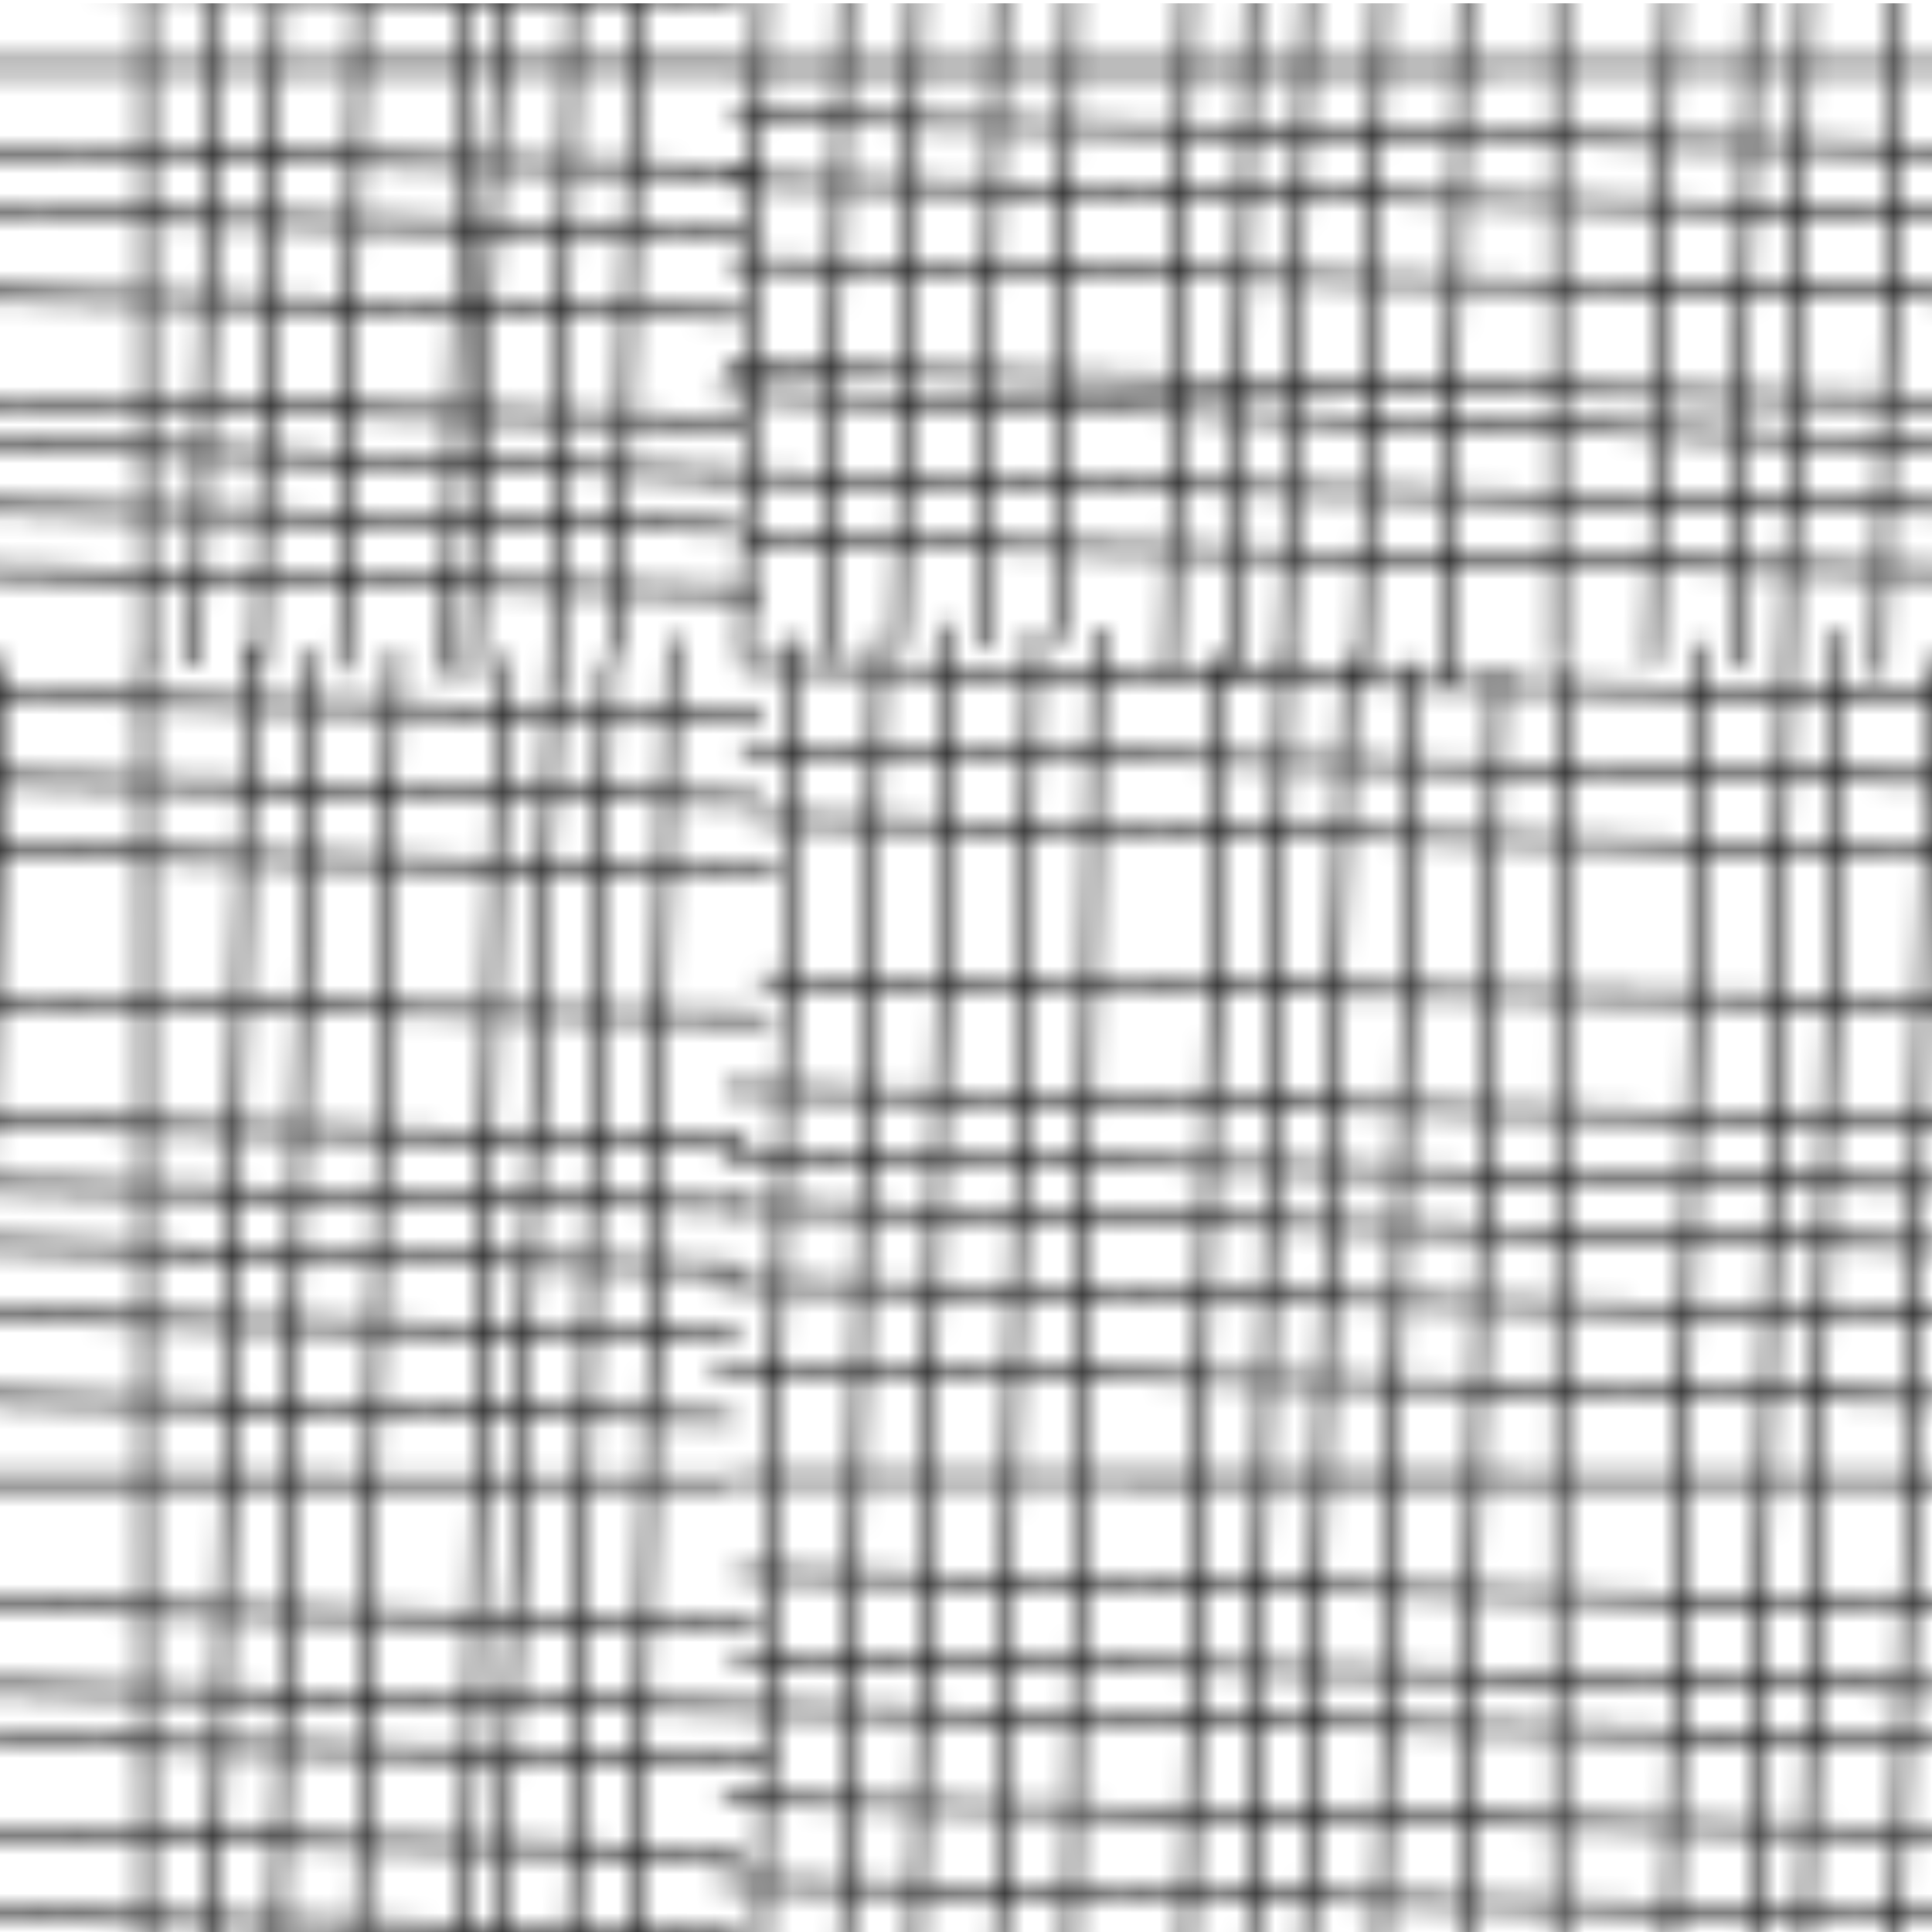 <?xml version="1.0" encoding="utf-8"?>
<!DOCTYPE svg PUBLIC "-//W3C//DTD SVG 1.1//EN" "http://www.w3.org/Graphics/SVG/1.1/DTD/svg11.dtd">
<svg version="1.1" id="Ebene_1" xmlns="http://www.w3.org/2000/svg" xmlns:xlink="http://www.w3.org/1999/xlink"
	 viewBox="0 0 100 100" xml:space="preserve">
<pattern  x="-461.5" y="434.5" width="100" height="100" patternUnits="userSpaceOnUse" id="uc_collective" viewBox="100.862 -200.814 100 100" overflow="visible">
	<g>
		<polygon fill="none" points="100.862,-200.814 200.862,-200.814 200.862,-100.814 100.862,-100.814 		"/>
		<g>
			<defs>
				<rect id="SVGID_1_" x="100.862" y="-200.814" width="100" height="100"/>
			</defs>
			<clipPath id="SVGID_2_">
				<use xlink:href="#SVGID_1_"  overflow="visible"/>
			</clipPath>
			<g clip-path="url(#SVGID_2_)">
				<path fill="none" stroke="#000000" stroke-width="0.5" stroke-miterlimit="10" d="M163.882-200.007"/>

					<line fill="none" stroke="#000000" stroke-width="0.5" stroke-miterlimit="10" x1="162.382" y1="-301.257" x2="159.632" y2="-200.257"/>

					<line fill="none" stroke="#000000" stroke-width="0.5" stroke-miterlimit="10" x1="128.882" y1="-301.257" x2="126.132" y2="-200.257"/>

					<line fill="none" stroke="#000000" stroke-width="0.5" stroke-miterlimit="10" x1="132.132" y1="-301.257" x2="128.884" y2="-200.674"/>

					<line fill="none" stroke="#000000" stroke-width="0.5" stroke-miterlimit="10" x1="125.632" y1="-301.507" x2="122.882" y2="-200.507"/>

					<line fill="none" stroke="#000000" stroke-width="0.5" stroke-miterlimit="10" x1="154.882" y1="-301.757" x2="152.132" y2="-200.757"/>

					<line fill="none" stroke="#000000" stroke-width="0.5" stroke-miterlimit="10" x1="139.882" y1="-300.757" x2="137.132" y2="-199.757"/>

					<line fill="none" stroke="#000000" stroke-width="0.5" stroke-miterlimit="10" x1="135.632" y1="-301.007" x2="132.882" y2="-200.007"/>

					<line fill="none" stroke="#000000" stroke-width="0.5" stroke-miterlimit="10" x1="178.55" y1="-301.59" x2="175.8" y2="-200.59"/>

					<line fill="none" stroke="#000000" stroke-width="0.5" stroke-miterlimit="10" x1="182.8" y1="-301.59" x2="180.05" y2="-200.59"/>

					<line fill="none" stroke="#000000" stroke-width="0.5" stroke-miterlimit="10" x1="191.05" y1="-300.341" x2="186.8" y2="-200.09"/>

					<line fill="none" stroke="#000000" stroke-width="0.5" stroke-miterlimit="10" x1="193.8" y1="-301.09" x2="191.05" y2="-200.09"/>

					<line fill="none" stroke="#000000" stroke-width="0.5" stroke-miterlimit="10" x1="188.3" y1="-301.34" x2="185.55" y2="-200.34"/>
			</g>
			<path clip-path="url(#SVGID_2_)" fill="none" stroke="#000000" stroke-width="0.5" stroke-miterlimit="10" d="M101.507-200.382"
				/>
			<g clip-path="url(#SVGID_2_)">

					<line fill="none" stroke="#000000" stroke-width="0.5" stroke-miterlimit="10" x1="203.632" y1="-202.257" x2="200.882" y2="-101.257"/>
				<g>

						<line fill="none" stroke="#000000" stroke-width="0.5" stroke-miterlimit="10" x1="301.757" y1="-198.132" x2="200.757" y2="-200.882"/>

						<line fill="none" stroke="#000000" stroke-width="0.5" stroke-miterlimit="10" x1="301.757" y1="-193.882" x2="200.757" y2="-196.632"/>

						<line fill="none" stroke="#000000" stroke-width="0.5" stroke-miterlimit="10" x1="300.507" y1="-135.132" x2="199.507" y2="-137.882"/>

						<line fill="none" stroke="#000000" stroke-width="0.5" stroke-miterlimit="10" x1="300.507" y1="-131.882" x2="200.341" y2="-131.798"/>

						<line fill="none" stroke="#000000" stroke-width="0.5" stroke-miterlimit="10" x1="300.757" y1="-139.382" x2="199.757" y2="-142.132"/>

						<line fill="none" stroke="#000000" stroke-width="0.5" stroke-miterlimit="10" x1="300.757" y1="-172.882" x2="199.757" y2="-175.632"/>

						<line fill="none" stroke="#000000" stroke-width="0.5" stroke-miterlimit="10" x1="300.757" y1="-169.632" x2="200.174" y2="-172.879"/>

						<line fill="none" stroke="#000000" stroke-width="0.5" stroke-miterlimit="10" x1="301.007" y1="-176.132" x2="200.007" y2="-178.882"/>

						<line fill="none" stroke="#000000" stroke-width="0.5" stroke-miterlimit="10" x1="301.257" y1="-146.882" x2="200.257" y2="-149.632"/>

						<line fill="none" stroke="#000000" stroke-width="0.5" stroke-miterlimit="10" x1="301.507" y1="-151.132" x2="200.507" y2="-153.882"/>
					<path fill="none" stroke="#000000" stroke-width="0.5" stroke-miterlimit="10" d="M200.507-103.132"/>

						<line fill="none" stroke="#000000" stroke-width="0.5" stroke-miterlimit="10" x1="301.757" y1="-104.632" x2="200.757" y2="-107.382"/>

						<line fill="none" stroke="#000000" stroke-width="0.5" stroke-miterlimit="10" x1="300.257" y1="-161.882" x2="199.257" y2="-164.632"/>

						<line fill="none" stroke="#000000" stroke-width="0.5" stroke-miterlimit="10" x1="300.257" y1="-158.632" x2="200.507" y2="-158.798"/>

						<line fill="none" stroke="#000000" stroke-width="0.5" stroke-miterlimit="10" x1="300.507" y1="-166.132" x2="199.507" y2="-168.882"/>

						<line fill="none" stroke="#000000" stroke-width="0.5" stroke-miterlimit="10" x1="301.09" y1="-123.214" x2="200.09" y2="-125.964"/>

						<line fill="none" stroke="#000000" stroke-width="0.5" stroke-miterlimit="10" x1="301.09" y1="-118.964" x2="200.09" y2="-121.714"/>

						<line fill="none" stroke="#000000" stroke-width="0.5" stroke-miterlimit="10" x1="301.34" y1="-126.464" x2="200.34" y2="-129.214"/>

						<line fill="none" stroke="#000000" stroke-width="0.5" stroke-miterlimit="10" x1="299.841" y1="-110.714" x2="199.59" y2="-114.964"/>

						<line fill="none" stroke="#000000" stroke-width="0.5" stroke-miterlimit="10" x1="300.59" y1="-107.964" x2="199.59" y2="-110.714"/>

						<line fill="none" stroke="#000000" stroke-width="0.5" stroke-miterlimit="10" x1="300.84" y1="-113.464" x2="199.84" y2="-116.214"/>
				</g>
			</g>
			<g clip-path="url(#SVGID_2_)">
				<g>

						<line fill="none" stroke="#000000" stroke-width="0.5" stroke-miterlimit="10" x1="103.632" y1="-202.257" x2="100.882" y2="-101.257"/>

						<line fill="none" stroke="#000000" stroke-width="0.5" stroke-miterlimit="10" x1="107.882" y1="-202.257" x2="105.132" y2="-101.257"/>
					<path fill="none" stroke="#000000" stroke-width="0.5" stroke-miterlimit="10" d="M163.882-100.007"/>
					<path fill="none" stroke="#000000" stroke-width="0.5" stroke-miterlimit="10" d="M166.632-201.007"/>

						<line fill="none" stroke="#000000" stroke-width="0.5" stroke-miterlimit="10" x1="169.882" y1="-201.007" x2="169.966" y2="-100.841"/>

						<line fill="none" stroke="#000000" stroke-width="0.5" stroke-miterlimit="10" x1="162.382" y1="-201.257" x2="159.632" y2="-100.257"/>

						<line fill="none" stroke="#000000" stroke-width="0.5" stroke-miterlimit="10" x1="128.882" y1="-201.257" x2="126.132" y2="-100.257"/>

						<line fill="none" stroke="#000000" stroke-width="0.5" stroke-miterlimit="10" x1="132.132" y1="-201.257" x2="128.884" y2="-100.674"/>

						<line fill="none" stroke="#000000" stroke-width="0.5" stroke-miterlimit="10" x1="125.632" y1="-201.507" x2="122.882" y2="-100.507"/>

						<line fill="none" stroke="#000000" stroke-width="0.5" stroke-miterlimit="10" x1="115.882" y1="-202.757" x2="113.132" y2="-101.757"/>

						<line fill="none" stroke="#000000" stroke-width="0.5" stroke-miterlimit="10" x1="119.132" y1="-202.757" x2="117.134" y2="-102.173"/>

						<line fill="none" stroke="#000000" stroke-width="0.5" stroke-miterlimit="10" x1="111.632" y1="-203.007" x2="108.882" y2="-102.007"/>

						<line fill="none" stroke="#000000" stroke-width="0.5" stroke-miterlimit="10" x1="154.882" y1="-201.757" x2="152.132" y2="-100.757"/>

						<line fill="none" stroke="#000000" stroke-width="0.5" stroke-miterlimit="10" x1="157.634" y1="-202.674" x2="154.884" y2="-101.674"/>

						<line fill="none" stroke="#000000" stroke-width="0.5" stroke-miterlimit="10" x1="150.632" y1="-202.007" x2="147.882" y2="-101.007"/>
					<path fill="none" stroke="#000000" stroke-width="0.5" stroke-miterlimit="10" d="M198.632-101.007"/>
					<path fill="none" stroke="#000000" stroke-width="0.5" stroke-miterlimit="10" d="M201.382-202.007"/>

						<line fill="none" stroke="#000000" stroke-width="0.5" stroke-miterlimit="10" x1="197.132" y1="-202.257" x2="194.382" y2="-101.257"/>

						<line fill="none" stroke="#000000" stroke-width="0.5" stroke-miterlimit="10" x1="139.882" y1="-200.757" x2="137.132" y2="-99.757"/>

						<line fill="none" stroke="#000000" stroke-width="0.5" stroke-miterlimit="10" x1="143.132" y1="-200.757" x2="142.966" y2="-101.007"/>

						<line fill="none" stroke="#000000" stroke-width="0.5" stroke-miterlimit="10" x1="135.632" y1="-201.007" x2="132.882" y2="-100.007"/>

						<line fill="none" stroke="#000000" stroke-width="0.5" stroke-miterlimit="10" x1="178.55" y1="-201.59" x2="175.8" y2="-100.59"/>

						<line fill="none" stroke="#000000" stroke-width="0.5" stroke-miterlimit="10" x1="182.8" y1="-201.59" x2="180.05" y2="-100.59"/>

						<line fill="none" stroke="#000000" stroke-width="0.5" stroke-miterlimit="10" x1="175.3" y1="-201.84" x2="172.55" y2="-100.84"/>

						<line fill="none" stroke="#000000" stroke-width="0.5" stroke-miterlimit="10" x1="191.05" y1="-200.341" x2="186.8" y2="-100.09"/>

						<line fill="none" stroke="#000000" stroke-width="0.5" stroke-miterlimit="10" x1="193.8" y1="-201.09" x2="191.05" y2="-100.09"/>

						<line fill="none" stroke="#000000" stroke-width="0.5" stroke-miterlimit="10" x1="188.3" y1="-201.34" x2="185.55" y2="-100.34"/>
				</g>
				<g>

						<line fill="none" stroke="#000000" stroke-width="0.5" stroke-miterlimit="10" x1="201.757" y1="-198.132" x2="100.757" y2="-200.882"/>

						<line fill="none" stroke="#000000" stroke-width="0.5" stroke-miterlimit="10" x1="201.757" y1="-193.882" x2="100.757" y2="-196.632"/>

						<line fill="none" stroke="#000000" stroke-width="0.5" stroke-miterlimit="10" x1="200.507" y1="-135.132" x2="99.507" y2="-137.882"/>

						<line fill="none" stroke="#000000" stroke-width="0.5" stroke-miterlimit="10" x1="200.507" y1="-131.882" x2="100.341" y2="-131.798"/>

						<line fill="none" stroke="#000000" stroke-width="0.5" stroke-miterlimit="10" x1="200.757" y1="-139.382" x2="99.757" y2="-142.132"/>

						<line fill="none" stroke="#000000" stroke-width="0.5" stroke-miterlimit="10" x1="200.757" y1="-172.882" x2="99.757" y2="-175.632"/>

						<line fill="none" stroke="#000000" stroke-width="0.5" stroke-miterlimit="10" x1="200.757" y1="-169.632" x2="100.174" y2="-172.879"/>

						<line fill="none" stroke="#000000" stroke-width="0.5" stroke-miterlimit="10" x1="201.007" y1="-176.132" x2="100.007" y2="-178.882"/>
					<path fill="none" stroke="#000000" stroke-width="0.5" stroke-miterlimit="10" d="M101.257-188.632"/>
					<path fill="none" stroke="#000000" stroke-width="0.5" stroke-miterlimit="10" d="M202.257-185.882"/>

						<line fill="none" stroke="#000000" stroke-width="0.5" stroke-miterlimit="10" x1="202.257" y1="-182.632" x2="101.673" y2="-184.629"/>

						<line fill="none" stroke="#000000" stroke-width="0.5" stroke-miterlimit="10" x1="202.507" y1="-190.132" x2="101.507" y2="-192.882"/>

						<line fill="none" stroke="#000000" stroke-width="0.5" stroke-miterlimit="10" x1="201.257" y1="-146.882" x2="100.257" y2="-149.632"/>

						<line fill="none" stroke="#000000" stroke-width="0.5" stroke-miterlimit="10" x1="202.174" y1="-144.129" x2="101.174" y2="-146.879"/>

						<line fill="none" stroke="#000000" stroke-width="0.5" stroke-miterlimit="10" x1="201.507" y1="-151.132" x2="100.507" y2="-153.882"/>
					<path fill="none" stroke="#000000" stroke-width="0.5" stroke-miterlimit="10" d="M100.507-103.132"/>
					<path fill="none" stroke="#000000" stroke-width="0.5" stroke-miterlimit="10" d="M201.507-100.382"/>

						<line fill="none" stroke="#000000" stroke-width="0.5" stroke-miterlimit="10" x1="201.757" y1="-104.632" x2="100.757" y2="-107.382"/>

						<line fill="none" stroke="#000000" stroke-width="0.5" stroke-miterlimit="10" x1="200.257" y1="-161.882" x2="99.257" y2="-164.632"/>

						<line fill="none" stroke="#000000" stroke-width="0.5" stroke-miterlimit="10" x1="200.257" y1="-158.632" x2="100.507" y2="-158.798"/>

						<line fill="none" stroke="#000000" stroke-width="0.5" stroke-miterlimit="10" x1="200.507" y1="-166.132" x2="99.507" y2="-168.882"/>

						<line fill="none" stroke="#000000" stroke-width="0.5" stroke-miterlimit="10" x1="201.09" y1="-123.214" x2="100.09" y2="-125.964"/>

						<line fill="none" stroke="#000000" stroke-width="0.5" stroke-miterlimit="10" x1="201.09" y1="-118.964" x2="100.09" y2="-121.714"/>

						<line fill="none" stroke="#000000" stroke-width="0.5" stroke-miterlimit="10" x1="201.34" y1="-126.464" x2="100.34" y2="-129.214"/>

						<line fill="none" stroke="#000000" stroke-width="0.5" stroke-miterlimit="10" x1="199.841" y1="-110.714" x2="99.59" y2="-114.964"/>

						<line fill="none" stroke="#000000" stroke-width="0.5" stroke-miterlimit="10" x1="200.59" y1="-107.964" x2="99.59" y2="-110.714"/>

						<line fill="none" stroke="#000000" stroke-width="0.5" stroke-miterlimit="10" x1="200.84" y1="-113.464" x2="99.84" y2="-116.214"/>
				</g>
			</g>
			<g clip-path="url(#SVGID_2_)">

					<line fill="none" stroke="#000000" stroke-width="0.5" stroke-miterlimit="10" x1="101.757" y1="-198.132" x2="0.757" y2="-200.882"/>

					<line fill="none" stroke="#000000" stroke-width="0.5" stroke-miterlimit="10" x1="101.757" y1="-193.882" x2="0.757" y2="-196.632"/>

					<line fill="none" stroke="#000000" stroke-width="0.5" stroke-miterlimit="10" x1="101.007" y1="-176.132" x2="0.007" y2="-178.882"/>
				<path fill="none" stroke="#000000" stroke-width="0.5" stroke-miterlimit="10" d="M102.257-185.882"/>

					<line fill="none" stroke="#000000" stroke-width="0.5" stroke-miterlimit="10" x1="102.257" y1="-182.632" x2="1.673" y2="-184.629"/>

					<line fill="none" stroke="#000000" stroke-width="0.5" stroke-miterlimit="10" x1="102.507" y1="-190.132" x2="1.507" y2="-192.882"/>

					<line fill="none" stroke="#000000" stroke-width="0.5" stroke-miterlimit="10" x1="101.257" y1="-146.882" x2="0.257" y2="-149.632"/>

					<line fill="none" stroke="#000000" stroke-width="0.5" stroke-miterlimit="10" x1="102.174" y1="-144.129" x2="1.174" y2="-146.879"/>

					<line fill="none" stroke="#000000" stroke-width="0.5" stroke-miterlimit="10" x1="101.507" y1="-151.132" x2="0.507" y2="-153.882"/>

					<line fill="none" stroke="#000000" stroke-width="0.5" stroke-miterlimit="10" x1="101.757" y1="-104.632" x2="0.757" y2="-107.382"/>

					<line fill="none" stroke="#000000" stroke-width="0.5" stroke-miterlimit="10" x1="101.09" y1="-123.214" x2="0.09" y2="-125.964"/>

					<line fill="none" stroke="#000000" stroke-width="0.5" stroke-miterlimit="10" x1="101.09" y1="-118.964" x2="0.09" y2="-121.714"/>

					<line fill="none" stroke="#000000" stroke-width="0.5" stroke-miterlimit="10" x1="101.34" y1="-126.464" x2="0.34" y2="-129.214"/>
			</g>
			<g clip-path="url(#SVGID_2_)">

					<line fill="none" stroke="#000000" stroke-width="0.5" stroke-miterlimit="10" x1="203.632" y1="-102.257" x2="200.882" y2="-1.257"/>

					<line fill="none" stroke="#000000" stroke-width="0.5" stroke-miterlimit="10" x1="301.757" y1="-98.132" x2="200.757" y2="-100.882"/>
			</g>
			<g clip-path="url(#SVGID_2_)">
				<g>

						<line fill="none" stroke="#000000" stroke-width="0.5" stroke-miterlimit="10" x1="103.632" y1="-102.257" x2="100.882" y2="-1.257"/>

						<line fill="none" stroke="#000000" stroke-width="0.5" stroke-miterlimit="10" x1="107.882" y1="-102.257" x2="105.132" y2="-1.257"/>
					<path fill="none" stroke="#000000" stroke-width="0.5" stroke-miterlimit="10" d="M166.632-101.007"/>

						<line fill="none" stroke="#000000" stroke-width="0.5" stroke-miterlimit="10" x1="169.882" y1="-101.007" x2="169.966" y2="-0.841"/>

						<line fill="none" stroke="#000000" stroke-width="0.5" stroke-miterlimit="10" x1="162.382" y1="-101.257" x2="159.632" y2="-0.257"/>

						<line fill="none" stroke="#000000" stroke-width="0.5" stroke-miterlimit="10" x1="128.882" y1="-101.257" x2="126.132" y2="-0.257"/>

						<line fill="none" stroke="#000000" stroke-width="0.5" stroke-miterlimit="10" x1="132.132" y1="-101.257" x2="128.884" y2="-0.674"/>

						<line fill="none" stroke="#000000" stroke-width="0.5" stroke-miterlimit="10" x1="125.632" y1="-101.507" x2="122.882" y2="-0.507"/>

						<line fill="none" stroke="#000000" stroke-width="0.5" stroke-miterlimit="10" x1="115.882" y1="-102.757" x2="113.132" y2="-1.757"/>

						<line fill="none" stroke="#000000" stroke-width="0.5" stroke-miterlimit="10" x1="119.132" y1="-102.757" x2="117.134" y2="-2.173"/>

						<line fill="none" stroke="#000000" stroke-width="0.5" stroke-miterlimit="10" x1="111.632" y1="-103.007" x2="108.882" y2="-2.007"/>

						<line fill="none" stroke="#000000" stroke-width="0.5" stroke-miterlimit="10" x1="154.882" y1="-101.757" x2="152.132" y2="-0.757"/>

						<line fill="none" stroke="#000000" stroke-width="0.5" stroke-miterlimit="10" x1="157.634" y1="-102.674" x2="154.884" y2="-1.674"/>

						<line fill="none" stroke="#000000" stroke-width="0.5" stroke-miterlimit="10" x1="150.632" y1="-102.007" x2="147.882" y2="-1.007"/>

						<line fill="none" stroke="#000000" stroke-width="0.5" stroke-miterlimit="10" x1="197.132" y1="-102.257" x2="194.382" y2="-1.257"/>

						<line fill="none" stroke="#000000" stroke-width="0.5" stroke-miterlimit="10" x1="135.632" y1="-101.007" x2="132.882" y2="-0.007"/>

						<line fill="none" stroke="#000000" stroke-width="0.5" stroke-miterlimit="10" x1="178.55" y1="-101.59" x2="175.8" y2="-0.59"/>

						<line fill="none" stroke="#000000" stroke-width="0.5" stroke-miterlimit="10" x1="182.8" y1="-101.59" x2="180.05" y2="-0.59"/>

						<line fill="none" stroke="#000000" stroke-width="0.5" stroke-miterlimit="10" x1="175.3" y1="-101.84" x2="172.55" y2="-0.84"/>

						<line fill="none" stroke="#000000" stroke-width="0.5" stroke-miterlimit="10" x1="193.8" y1="-101.09" x2="191.05" y2="-0.09"/>

						<line fill="none" stroke="#000000" stroke-width="0.5" stroke-miterlimit="10" x1="188.3" y1="-101.34" x2="185.55" y2="-0.34"/>
				</g>

					<line fill="none" stroke="#000000" stroke-width="0.5" stroke-miterlimit="10" x1="201.757" y1="-98.132" x2="100.757" y2="-100.882"/>
			</g>
			<g clip-path="url(#SVGID_2_)">
				<path fill="none" stroke="#000000" stroke-width="0.5" stroke-miterlimit="10" d="M101.382-102.007"/>

					<line fill="none" stroke="#000000" stroke-width="0.5" stroke-miterlimit="10" x1="101.757" y1="-98.132" x2="0.757" y2="-100.882"/>
			</g>
		</g>
	</g>
</pattern>
<rect y="0.171" fill="url(#uc_collective)" width="100" height="100"/>
</svg>
